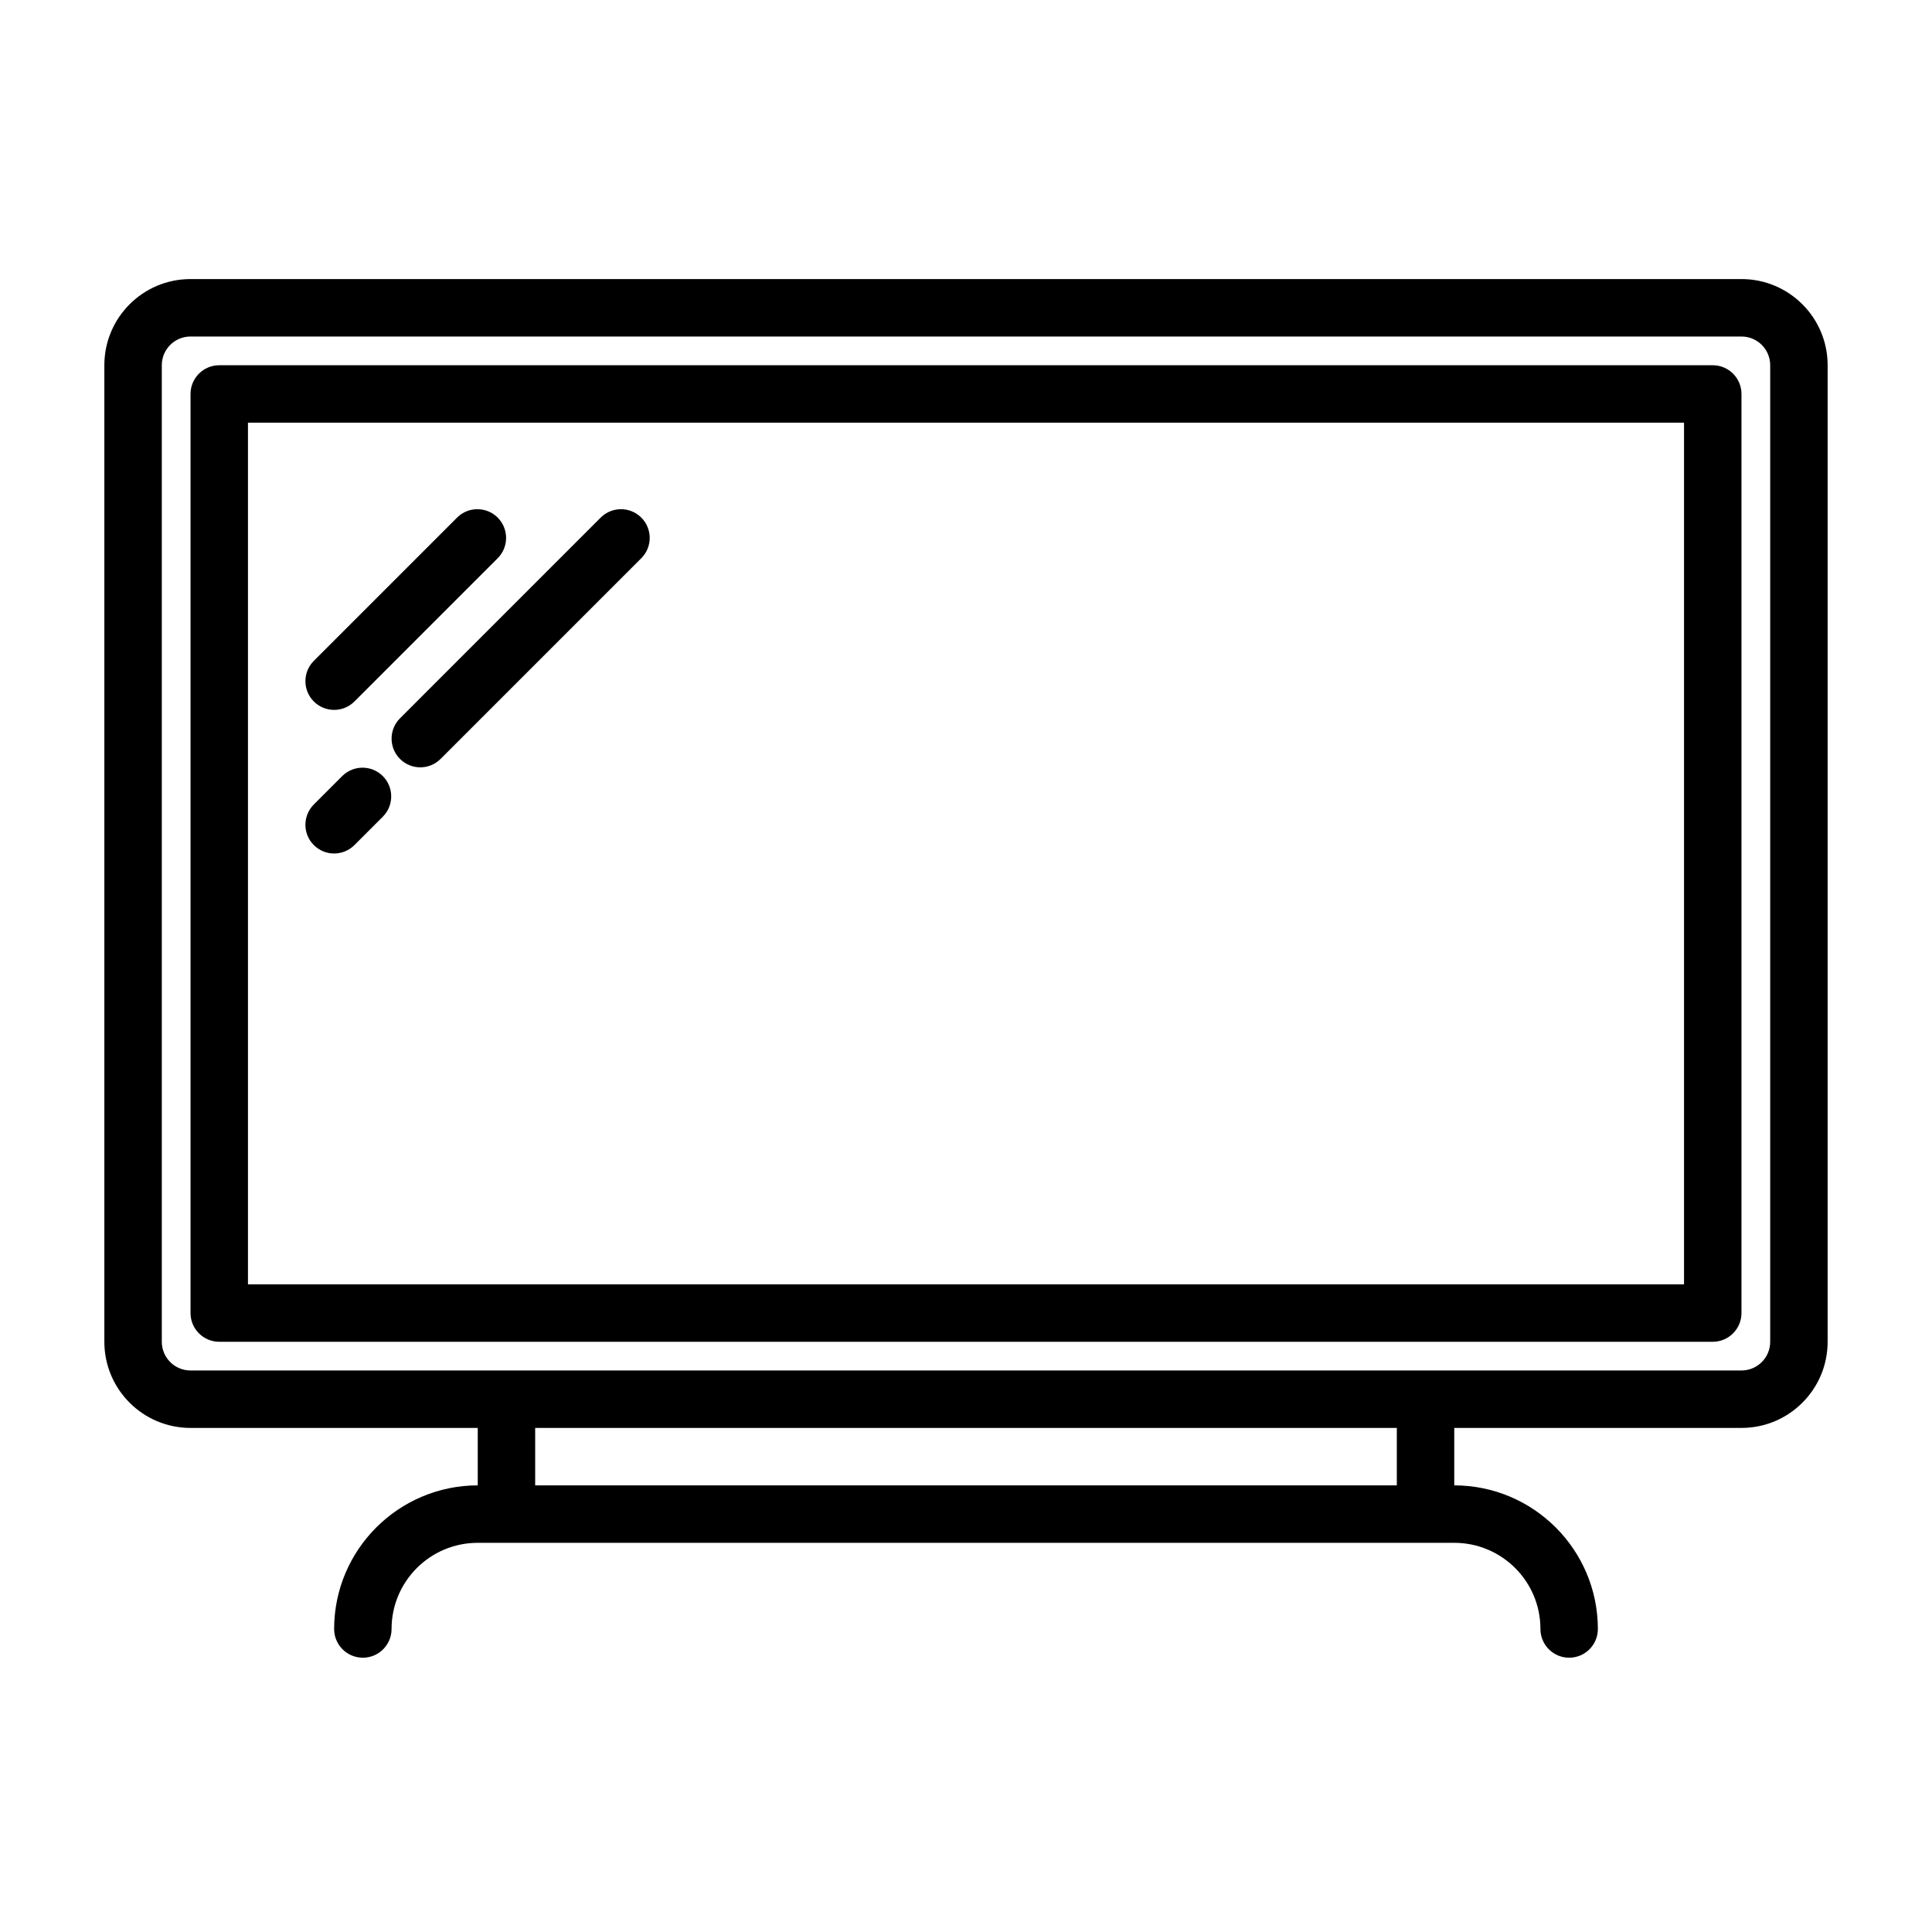 <svg width="162" height="162" viewBox="0 0 162 162" fill="none" xmlns="http://www.w3.org/2000/svg">
<path d="M146.024 23.4H15.976C11.985 23.4 8.75 26.635 8.75 30.626V112.508C8.75 116.498 11.985 119.733 15.976 119.733H40.059V124.549C33.412 124.558 28.024 129.945 28.017 136.591C28.017 137.922 29.095 139 30.426 139C31.755 139 32.833 137.922 32.833 136.591C32.833 132.601 36.069 129.367 40.059 129.367H121.941C125.931 129.367 129.167 132.601 129.167 136.591C129.167 137.922 130.245 139 131.574 139C132.905 139 133.983 137.922 133.983 136.591C133.975 129.945 128.588 124.558 121.941 124.549V119.733H146.024C150.015 119.733 153.249 116.498 153.249 112.508V30.626C153.249 26.635 150.015 23.4 146.024 23.4ZM117.125 124.549H44.875V119.733H117.125V124.549ZM148.433 112.508C148.433 113.838 147.355 114.916 146.024 114.916H15.976C14.645 114.916 13.567 113.838 13.567 112.508V30.626C13.567 29.295 14.645 28.217 15.976 28.217H146.024C147.355 28.217 148.433 29.295 148.433 30.626V112.508Z" fill="black"/>
<path d="M143.616 30.626H18.384C17.054 30.626 15.976 31.704 15.976 33.034V110.1C15.976 111.43 17.054 112.509 18.384 112.509H143.616C144.946 112.509 146.024 111.43 146.024 110.1V33.034C146.024 31.704 144.946 30.626 143.616 30.626V30.626ZM141.207 107.692H20.792V35.443H141.207V107.692Z" fill="black"/>
<path d="M28.017 59.525C28.656 59.525 29.268 59.272 29.72 58.82L41.761 46.778C42.685 45.821 42.658 44.296 41.702 43.372C40.769 42.472 39.289 42.472 38.355 43.372L26.314 55.414C25.374 56.355 25.374 57.879 26.314 58.82C26.767 59.272 27.378 59.525 28.017 59.525Z" fill="black"/>
<path d="M28.017 71.567C28.656 71.566 29.268 71.313 29.72 70.861L32.128 68.453C33.051 67.496 33.025 65.971 32.069 65.047C31.136 64.146 29.656 64.146 28.722 65.047L26.314 67.456C25.374 68.397 25.374 69.921 26.314 70.862C26.767 71.313 27.378 71.567 28.017 71.567Z" fill="black"/>
<path d="M33.539 63.636C34.479 64.577 36.004 64.577 36.944 63.636L53.803 46.778C54.727 45.821 54.7 44.296 53.743 43.372C52.81 42.472 51.331 42.472 50.397 43.372L33.539 60.231C32.599 61.171 32.599 62.696 33.539 63.636Z" fill="black"/>
</svg>
